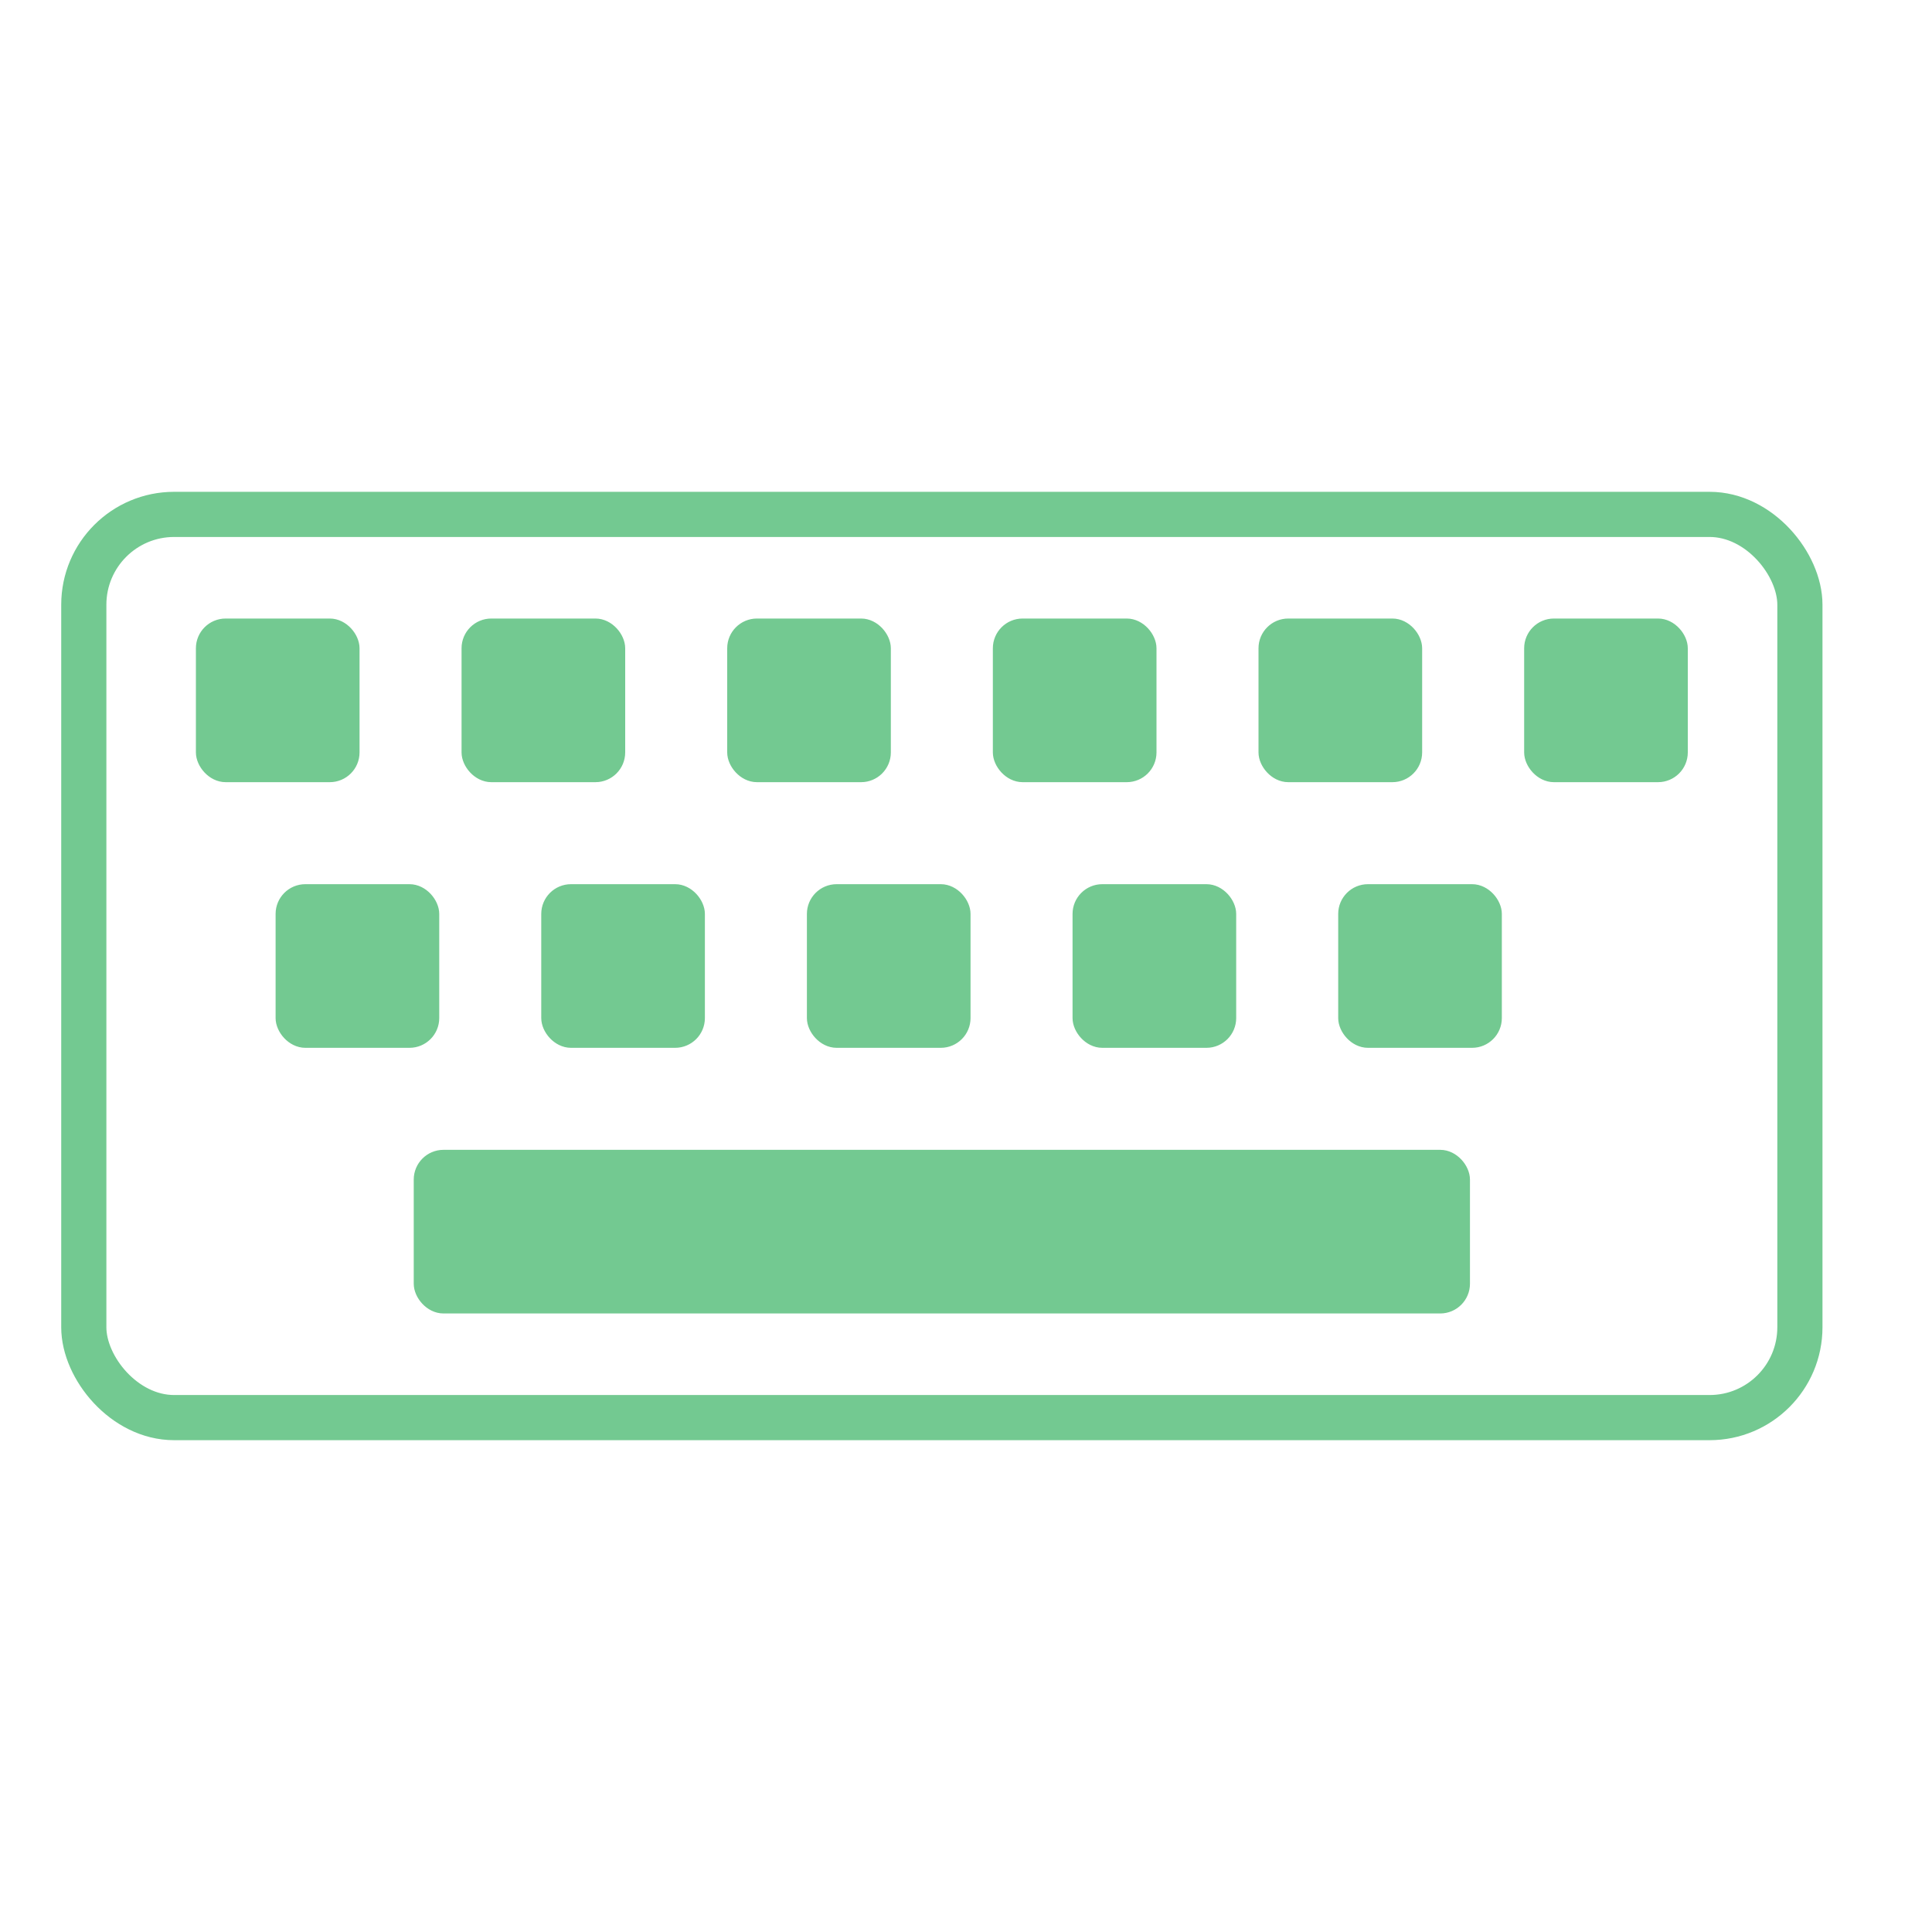 <svg xmlns="http://www.w3.org/2000/svg" xmlns:xlink="http://www.w3.org/1999/xlink" version="1.1"
  width="800" height="800" viewBox="0 0 800 800" xml:space="preserve">
  <desc>Optimized SVG with Properly Scaled Content</desc>
  <rect x="0" y="0" width="100%" height="100%" fill="transparent"></rect>


  <!-- Bottom rectangle -->
  <g transform="matrix(1.1 0 0 1.1 -50 -260)">
  <g transform="matrix(3.4 0 0 3.4 400 600)">
    <rect style="stroke: rgb(115,201,145); stroke-width: 5; fill: none;" x="-95" y="-50" rx="10" ry="10" width="190" height="100" />
  </g>

    <!-- First row of squares -->
  <g transform="matrix(1 0 0 1 0 0)">
    <g transform="matrix(2.8 0 0 2.8 150 500)">
      <rect style="stroke: rgb(115,201,145); stroke-width: 2; fill: rgb(115,201,145);" x="-10" y="-10" rx="3" ry="3" width="20" height="20" />
    </g>
    <g transform="matrix(2.8 0 0 2.8 250 500)">
      <rect style="stroke: rgb(115,201,145); stroke-width: 2; fill: rgb(115,201,145);" x="-10" y="-10" rx="3" ry="3" width="20" height="20" />
    </g>
    <g transform="matrix(2.8 0 0 2.8 350 500)">
      <rect style="stroke: rgb(115,201,145); stroke-width: 2; fill: rgb(115,201,145);" x="-10" y="-10" rx="3" ry="3" width="20" height="20" />
    </g>
    <g transform="matrix(2.8 0 0 2.8 450 500)">
      <rect style="stroke: rgb(115,201,145); stroke-width: 2; fill: rgb(115,201,145);" x="-10" y="-10" rx="3" ry="3" width="20" height="20" />
    </g>
    <g transform="matrix(2.8 0 0 2.8 550 500)">
      <rect style="stroke: rgb(115,201,145); stroke-width: 2; fill: rgb(115,201,145);" x="-10" y="-10" rx="3" ry="3" width="20" height="20" />
    </g>
    <g transform="matrix(2.8 0 0 2.8 650 500)">
      <rect style="stroke: rgb(115,201,145); stroke-width: 2; fill: rgb(115,201,145);" x="-10" y="-10" rx="3" ry="3" width="20" height="20" />
    </g>
  </g>

    <!-- Second row of squares -->
  <g transform="matrix(1 0 0 1 0 0)">
    <g transform="matrix(2.8 0 0 2.8 180 600)">
      <rect style="stroke: rgb(115,201,145); stroke-width: 2; fill: rgb(115,201,145);" x="-10" y="-10" rx="3" ry="3" width="20" height="20" />
    </g>
    <g transform="matrix(2.8 0 0 2.8 280 600)">
      <rect style="stroke: rgb(115,201,145); stroke-width: 2; fill: rgb(115,201,145);" x="-10" y="-10" rx="3" ry="3" width="20" height="20" />
    </g>
    <g transform="matrix(2.8 0 0 2.8 380 600)">
      <rect style="stroke: rgb(115,201,145); stroke-width: 2; fill: rgb(115,201,145);" x="-10" y="-10" rx="3" ry="3" width="20" height="20" />
    </g>
    <g transform="matrix(2.8 0 0 2.8 480 600)">
      <rect style="stroke: rgb(115,201,145); stroke-width: 2; fill: rgb(115,201,145);" x="-10" y="-10" rx="3" ry="3" width="20" height="20" />
    </g>
    <g transform="matrix(2.8 0 0 2.8 580 600)">
      <rect style="stroke: rgb(115,201,145); stroke-width: 2; fill: rgb(115,201,145);" x="-10" y="-10" rx="3" ry="3" width="20" height="20" />
    </g>
  </g>

    <!-- Bottom rectangle -->
  <g transform="matrix(2.8 0 0 2.8 400 700)">
    <rect style="stroke: rgb(115,201,145); stroke-width: 2; fill: rgb(115,201,145);" x="-70" y="-10" rx="3" ry="3" width="140" height="20" />
  </g>
  </g>
</svg>